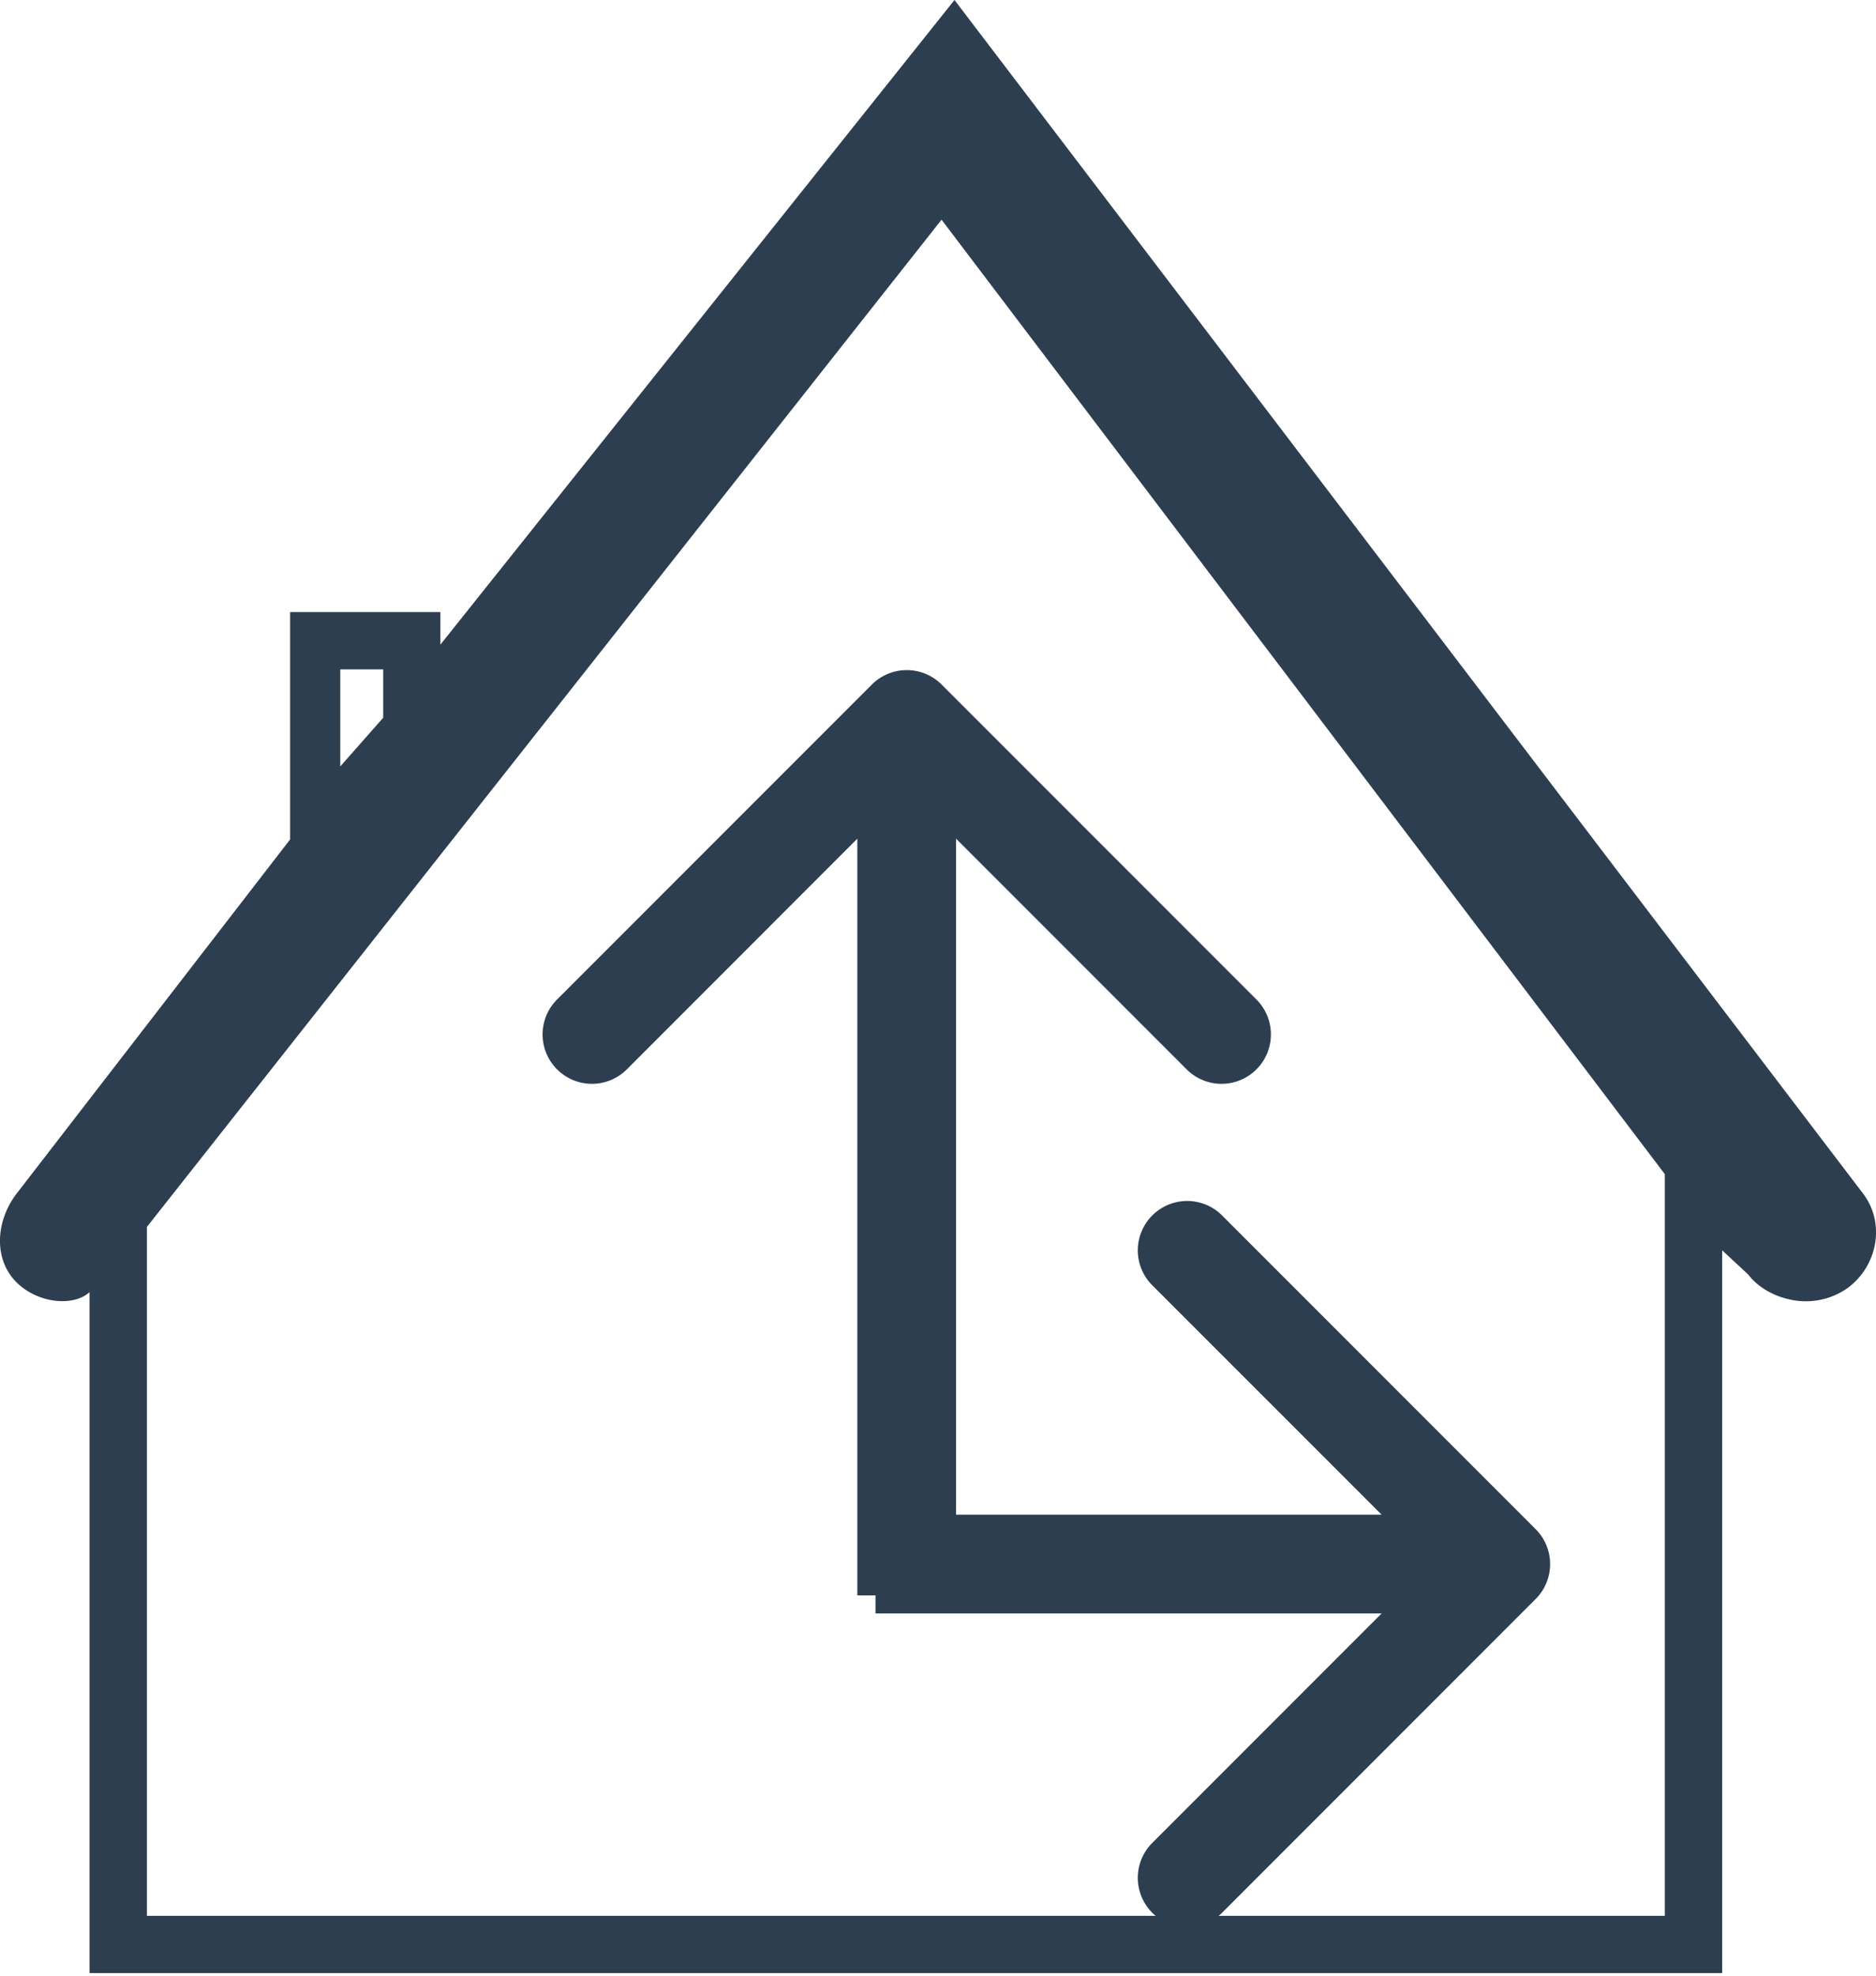<svg width="19" height="20" fill="none" xmlns="http://www.w3.org/2000/svg"><path d="M16.861 19.394H1.488V12.42L9.536 2.224l7.325 9.662v7.508zM3.446 6.776h.435v.49l-.435.493v-.983zm15.424 5.308L9.667 0 4.46 6.526v-.33H2.938v2.302L.176 12.073c-.232.294-.252.722.043.954.225.177.543.188.688.053v6.894h16.535v-7.317l.265.246c.133.176.376.27.582.27a.736.736 0 00.429-.138c.299-.226.378-.652.152-.951z" fill="#2C3E50"/><path d="M9.537 6.93a.5.5 0 00-.707 0l-3.182 3.182a.5.5 0 10.707.707L9.183 7.99l2.829 2.829a.5.5 0 10.707-.707L9.537 6.93zm.146 9.22V7.283h-1v8.867h1z" fill="#2C3E50"/><path d="M15.553 16.187a.5.5 0 000-.707l-3.182-3.182a.5.5 0 00-.707.707l2.829 2.828-2.829 2.829a.5.5 0 00.707.707l3.182-3.182zm-6.686.146H15.2v-1H8.867v1z" fill="#2C3E50"/></svg>